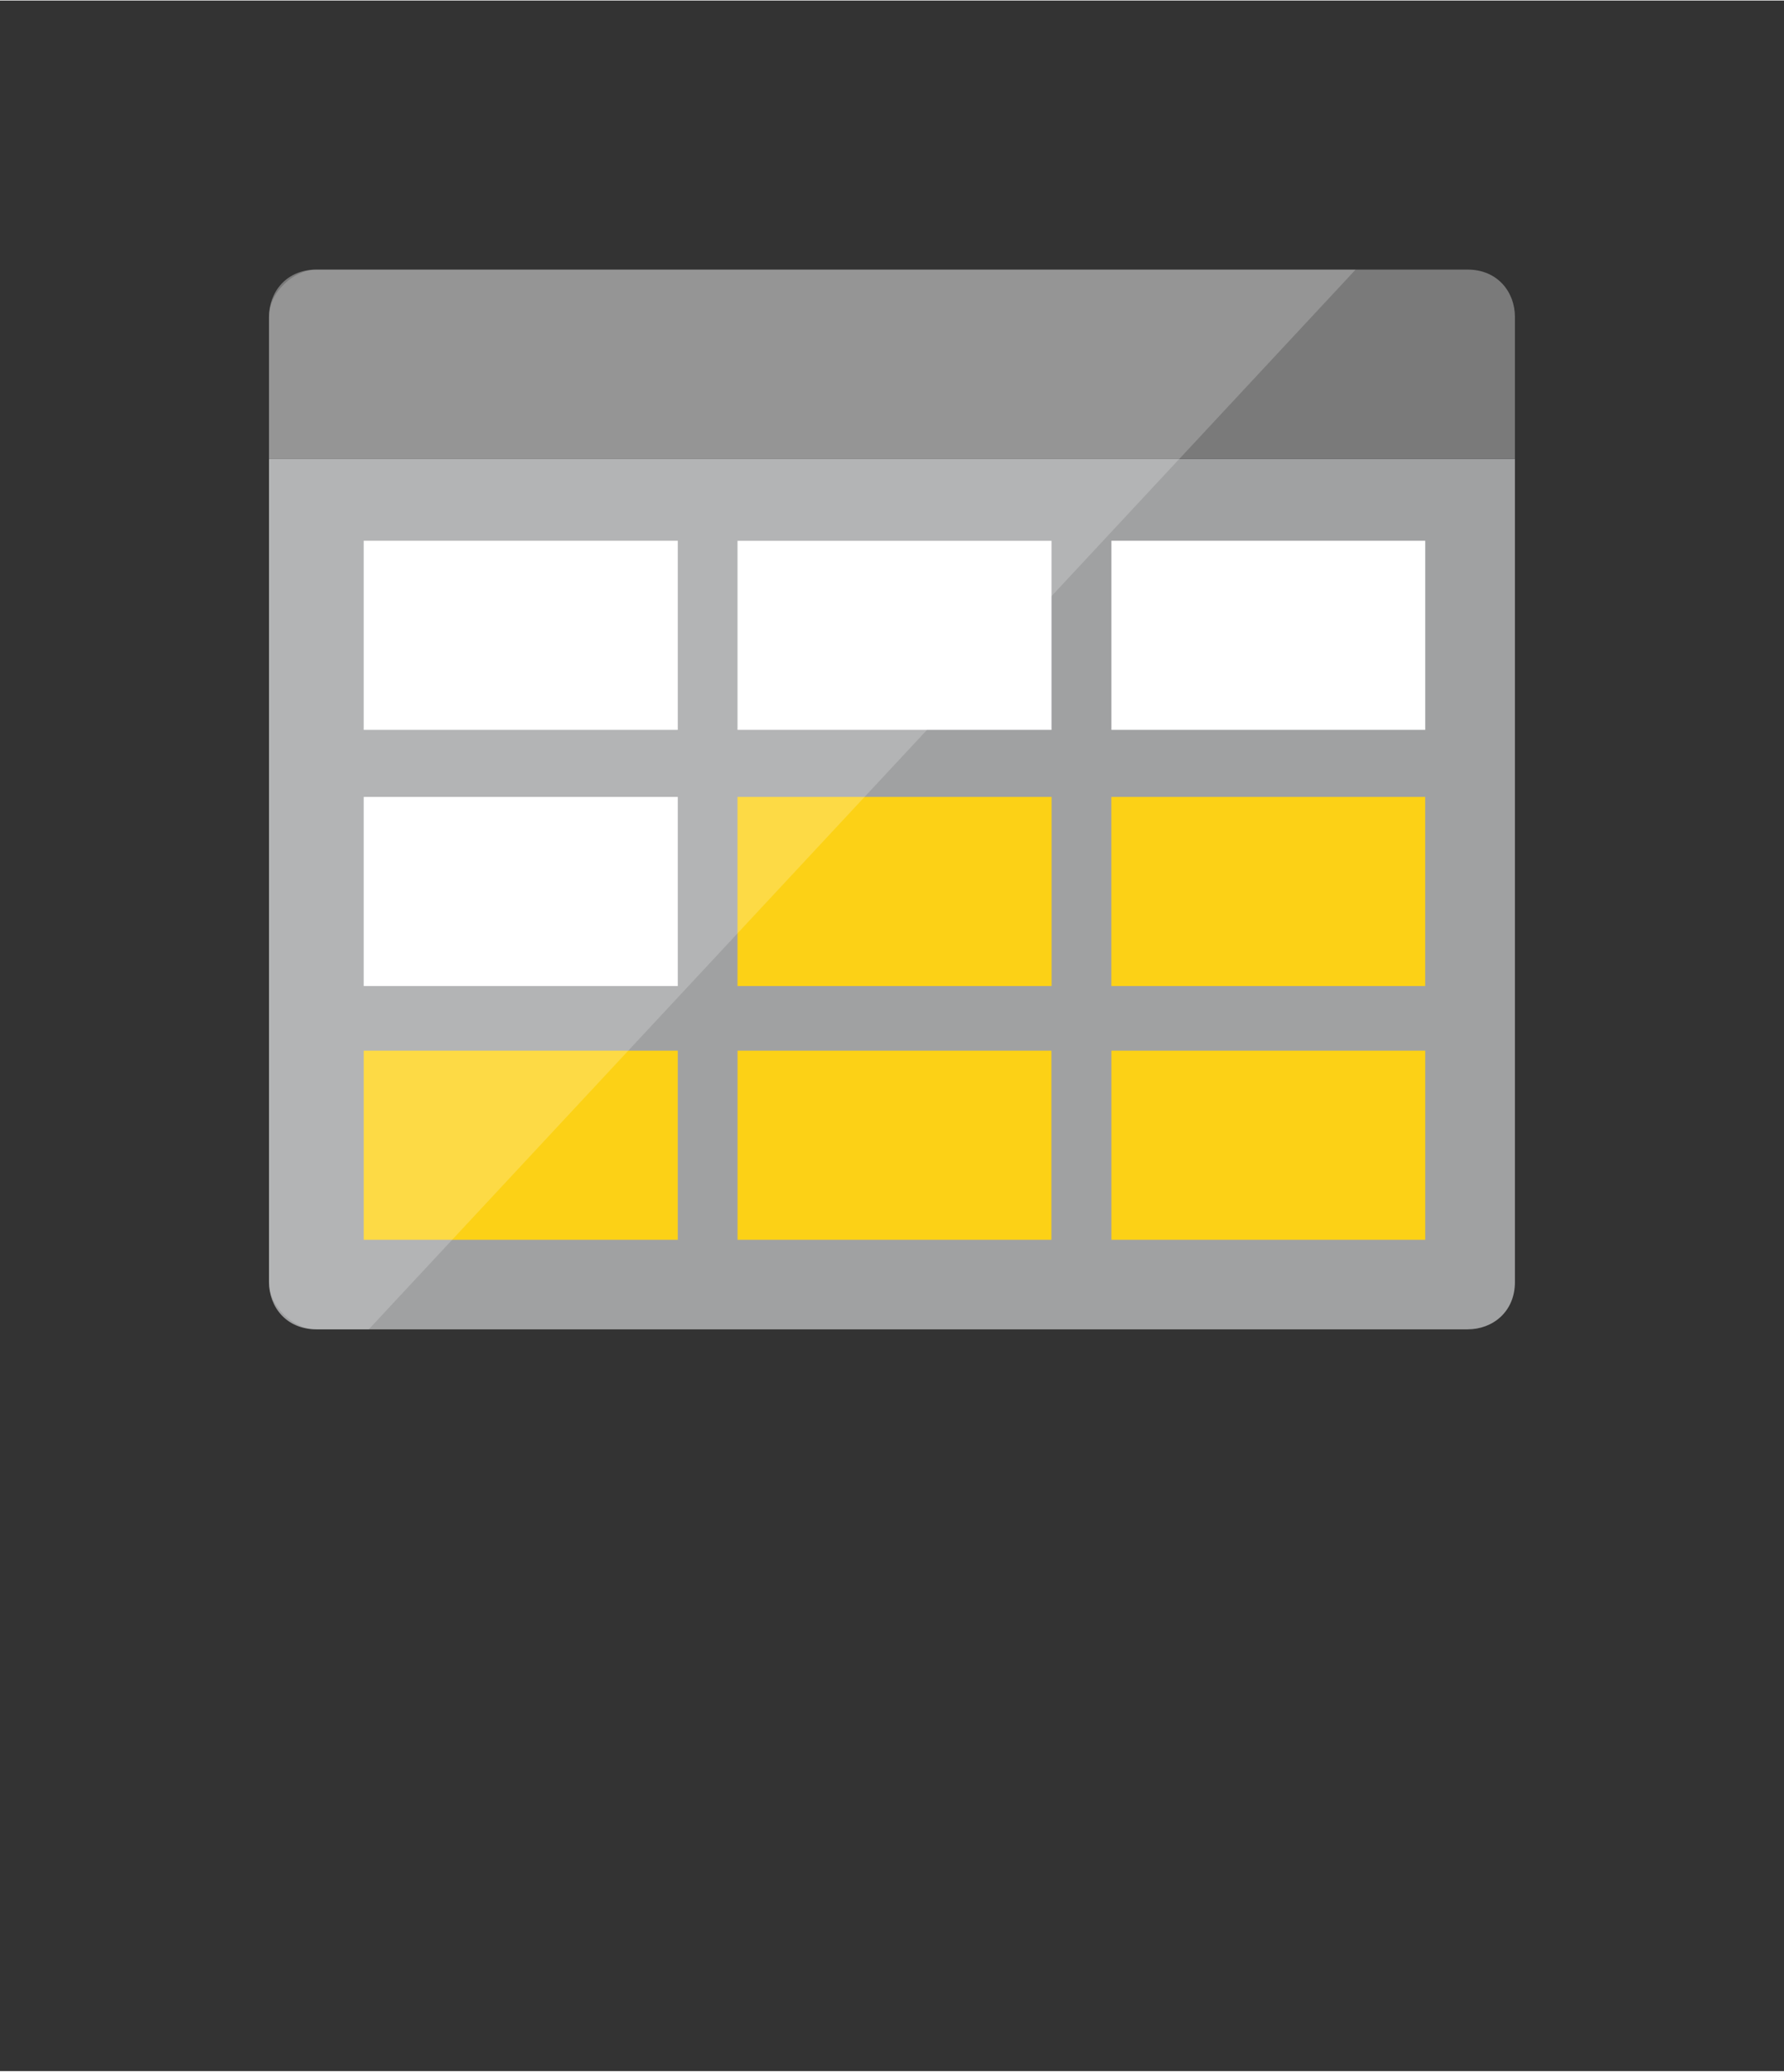 <?xml version="1.0" encoding="UTF-8" standalone="no"?>
<!DOCTYPE svg PUBLIC "-//W3C//DTD SVG 1.1//EN" "http://www.w3.org/Graphics/SVG/1.1/DTD/svg11.dtd">
<!-- Generated by Microsoft Visio, SVG Export Storage Account Table.svg Page-1 -->
<svg xmlns="http://www.w3.org/2000/svg" xmlns:xlink="http://www.w3.org/1999/xlink" xmlns:ev="http://www.w3.org/2001/xml-events"
		width="1.127in" height="1.308in" viewBox="0 0 81.173 94.161" xml:space="preserve" color-interpolation-filters="sRGB"
		class="st6">
	<rect x="0" y="0" width="81.173" height="94.161" fill="#333333" stroke="none"/>
	<style type="text/css">
	<![CDATA[
		.st1 {fill:#a0a1a2;stroke:none;stroke-linecap:butt;stroke-width:12.24}
		.st2 {fill:#7a7a7a;stroke:none;stroke-linecap:butt;stroke-width:12.24}
		.st3 {fill:#ffffff;stroke:none;stroke-linecap:butt;stroke-width:12.24}
		.st4 {fill:#fcd116;stroke:none;stroke-linecap:butt;stroke-width:12.24}
		.st5 {fill:#ffffff;fill-opacity:0.2;stroke:none;stroke-linecap:butt;stroke-width:12.24}
		.st6 {fill:none;fill-rule:evenodd;font-size:12px;overflow:visible;stroke-linecap:square;stroke-miterlimit:3}
	]]>
	</style>

	<g>
		<title>Page-1</title>
		<g id="group510-1" transform="translate(12.24,-33.732)">
			<title>Storage Account Table</title>
			<g id="group511-2">
				<title>g18</title>
				<g id="shape512-3">
					<title>path4</title>
					<path d="M0 92.01 C0 93.14 0.79 94.16 2.15 94.16 L54.54 94.16 C55.67 94.16 56.69 93.37 56.69 92.01 L56.69 54.57
								 L0 54.57 L0 92.01 Z" class="st1"/>
				</g>
				<g id="shape513-5" transform="translate(0,-39.592)">
					<title>path6</title>
					<path d="M54.54 85.56 L2.15 85.56 C0.79 85.56 0 86.58 0 87.71 L0 94.16 L56.69 94.16 L56.69 87.71 C56.69 86.58
								 55.9 85.56 54.54 85.56 Z" class="st2"/>
				</g>
				<g id="shape514-7" transform="translate(21.317,-27.262)">
					<title>path8</title>
					<rect x="0" y="85.564" width="14.287" height="8.597" class="st3"/>
				</g>
				<g id="shape515-9" transform="translate(21.317,-15.611)">
					<title>path10</title>
					<path d="M0 85.56 L14.29 85.56 L14.29 94.16 L0 94.16 L0 85.56 ZM17.01 85.56 L31.29 85.56 L31.29 94.16 L17.01
								 94.16 L17.01 85.56 Z" class="st4"/>
				</g>
				<g id="shape516-11" transform="translate(4.309,-15.611)">
					<title>path12</title>
					<path d="M34.02 73.91 L48.3 73.91 L48.3 82.51 L34.02 82.51 L34.02 73.91 ZM0 73.91 L14.29 73.91 L14.29 82.51 L0
								 82.51 L0 73.91 ZM0 85.56 L14.29 85.56 L14.29 94.16 L0 94.16 L0 85.56 Z" class="st3"/>
				</g>
				<g id="shape517-13" transform="translate(4.309,-4.072)">
					<title>path14</title>
					<path d="M0 85.56 L14.29 85.56 L14.29 94.16 L0 94.16 L0 85.56 ZM17.01 85.56 L31.29 85.56 L31.29 94.16 L17.01
								 94.16 L17.01 85.56 ZM34.02 85.56 L48.3 85.56 L48.3 94.16 L34.02 94.16 L34.02 85.56 Z" class="st4"/>
				</g>
				<g id="shape518-15">
					<title>path16</title>
					<path d="M2.15 45.97 C1.13 45.97 0 46.99 0 48.12 L0 92.01 C0 93.14 1.13 94.16 2.15 94.16 L4.54 94.16 L49.44 45.97
								 L2.15 45.97 Z" class="st5"/>
				</g>
			</g>
		</g>
	</g>
</svg>
